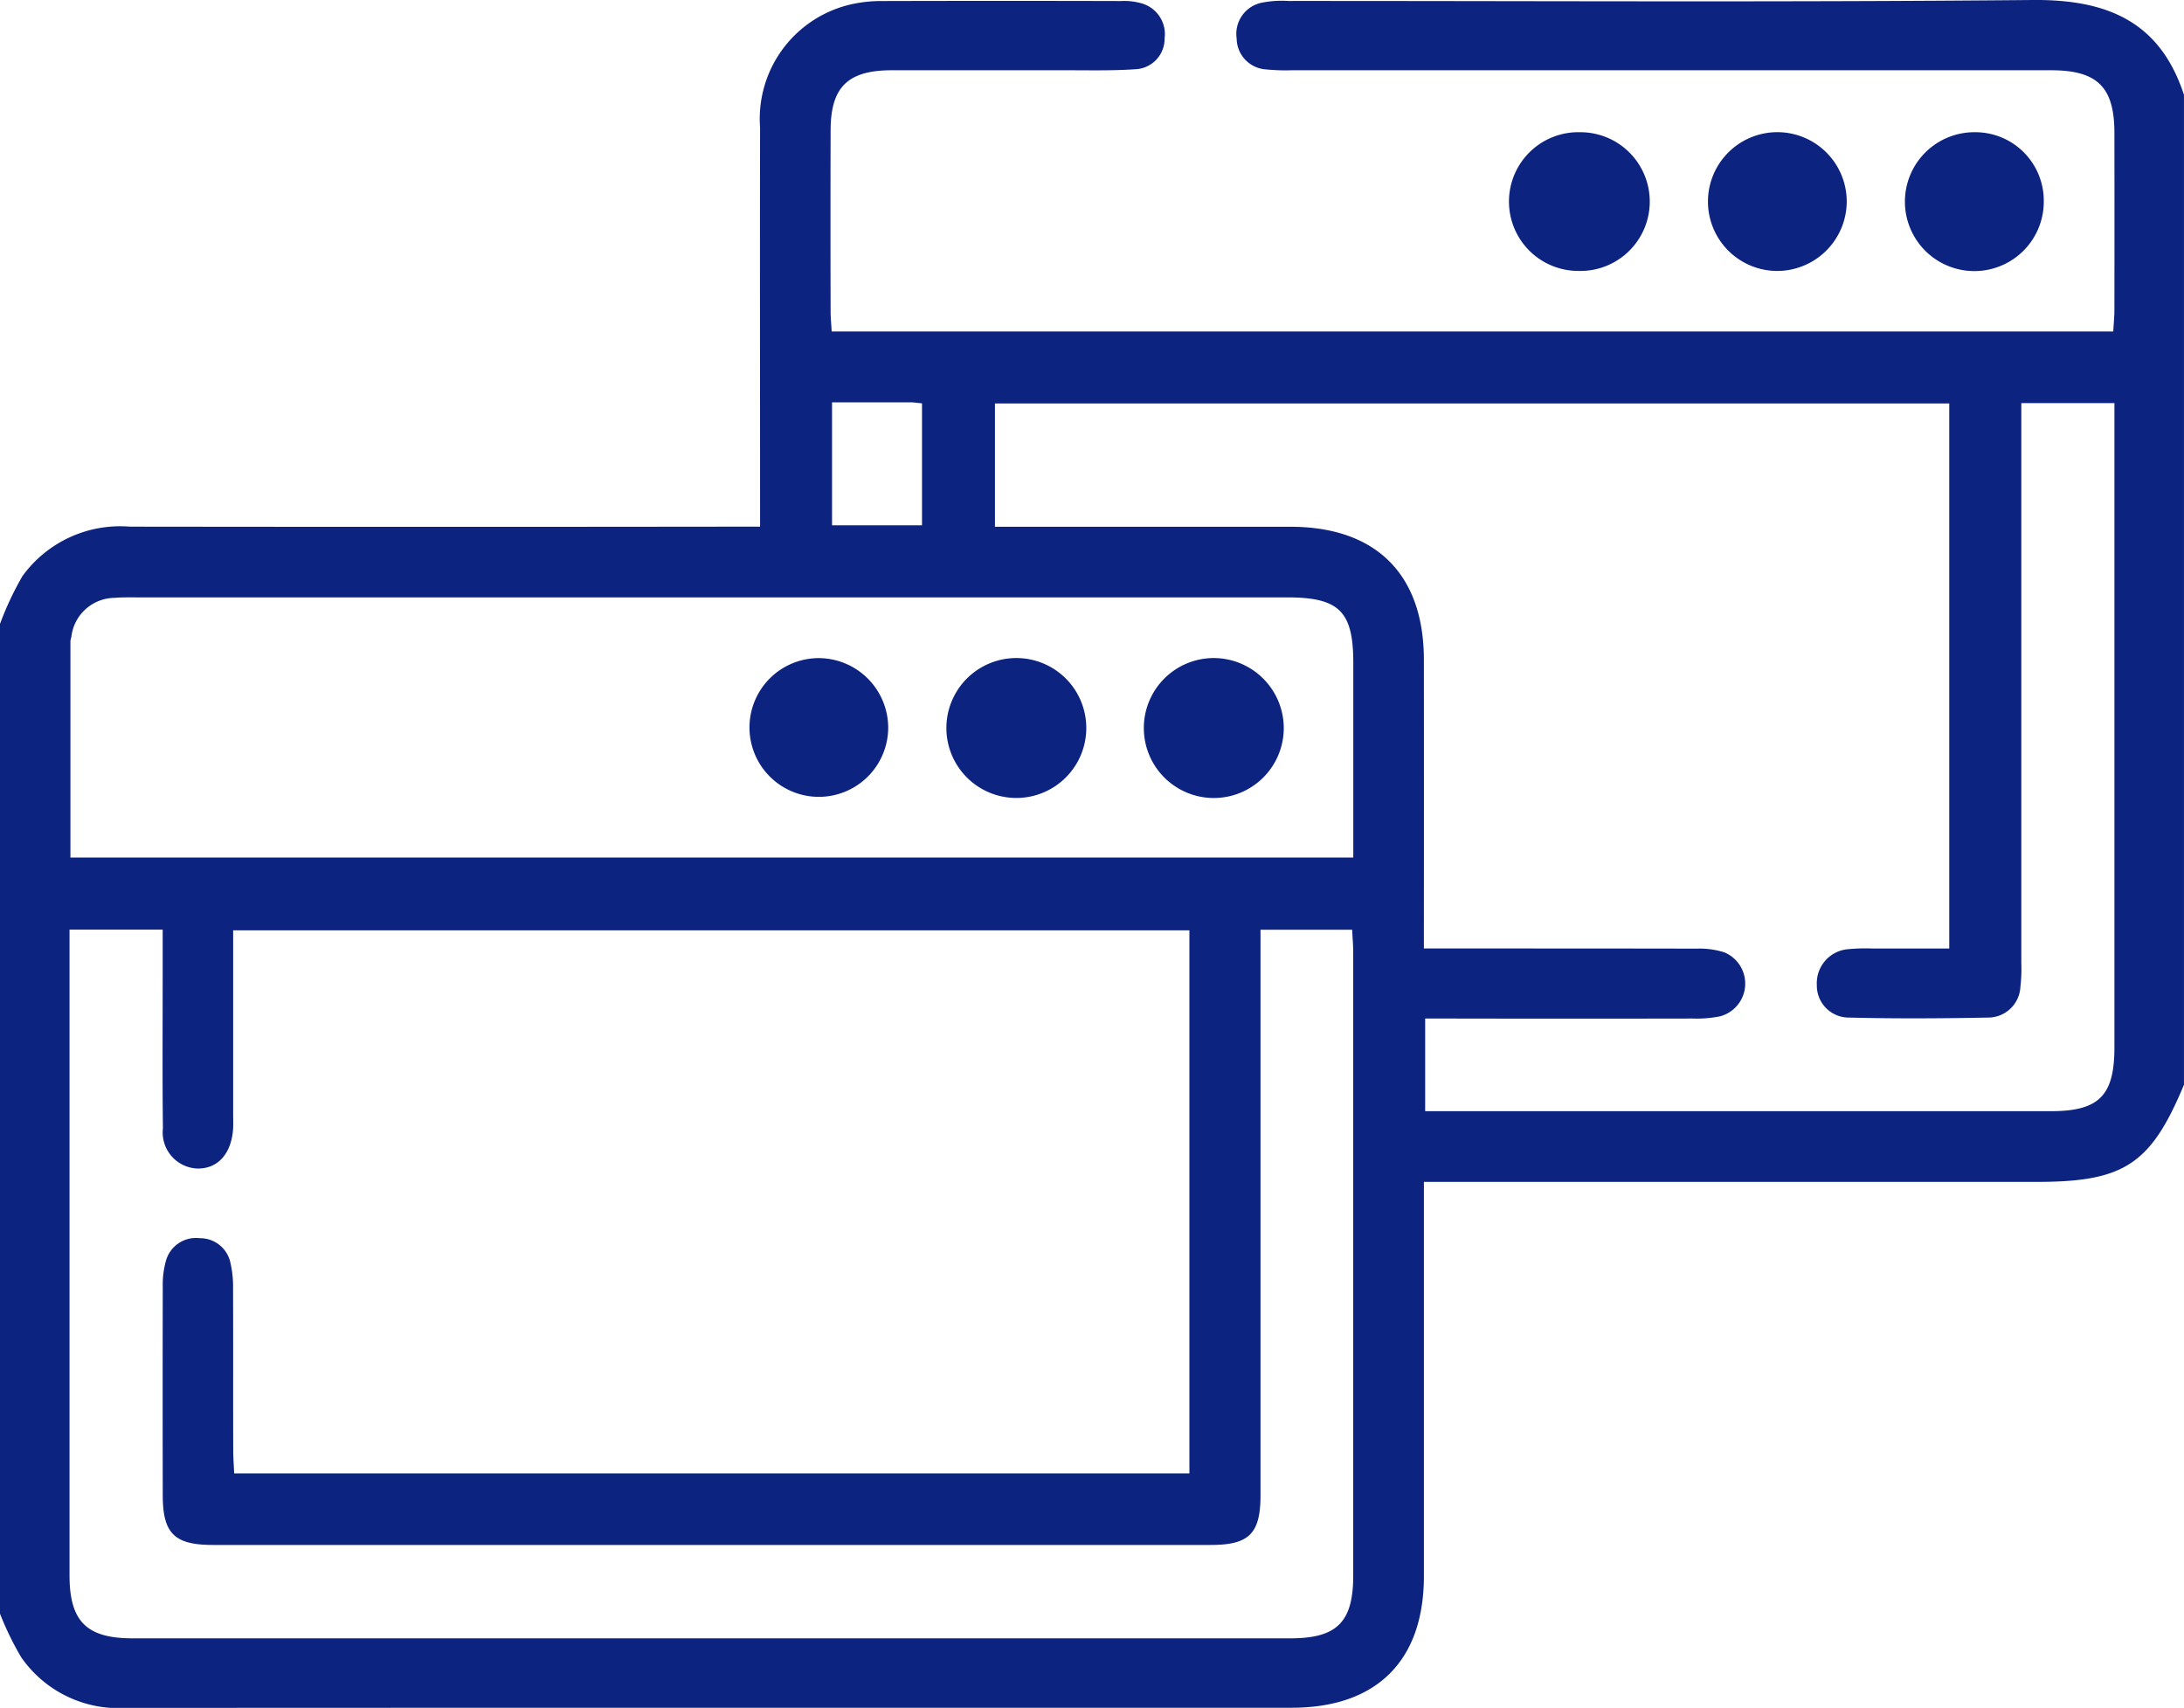 <svg xmlns="http://www.w3.org/2000/svg" xmlns:xlink="http://www.w3.org/1999/xlink" width="93.138" height="72.829" viewBox="0 0 93.138 72.829">
  <defs>
    <clipPath id="clip-path">
      <rect id="Rectángulo_85141" data-name="Rectángulo 85141" width="93.138" height="72.829" fill="#0d2380"/>
    </clipPath>
  </defs>
  <g id="Grupo_137522" data-name="Grupo 137522" transform="translate(6742 4933.915)">
    <g id="Grupo_134914" data-name="Grupo 134914" transform="translate(-6742 -4933.915)">
      <g id="Grupo_134915" data-name="Grupo 134915" clip-path="url(#clip-path)">
        <path id="Trazado_192478" data-name="Trazado 192478" d="M0,26.606a13.094,13.094,0,0,1,.958-2.039,5.146,5.146,0,0,1,4.583-2.109q12.824.016,25.648,0h1.225v-1.1c0-5.306-.01-10.612,0-15.918A5.007,5.007,0,0,1,36.369.169,5.9,5.9,0,0,1,37.631.044q5.093-.014,10.186,0a2.642,2.642,0,0,1,.808.083,1.366,1.366,0,0,1,1.04,1.512A1.3,1.3,0,0,1,48.4,2.953c-1,.068-2,.041-3,.043-2.456,0-4.911,0-7.367,0-1.877,0-2.606.717-2.611,2.556q-.011,3.866,0,7.732c0,.266.028.533.045.851H90.121c.018-.33.049-.624.049-.917q.006-3.775,0-7.55c0-1.956-.728-2.672-2.7-2.672q-16.189,0-32.379,0A8.24,8.24,0,0,1,54,2.96a1.334,1.334,0,0,1-1.262-1.318A1.356,1.356,0,0,1,53.857.106,4.371,4.371,0,0,1,54.941.041C65.522.038,76.1.1,86.683,0c3.153-.03,5.427.9,6.454,4.046V46.255c-1.411,3.391-2.549,4.143-6.264,4.144H60.723v1.174q0,7.819,0,15.637c0,3.612-2.015,5.612-5.638,5.613q-12.181,0-24.362,0-12.681,0-25.362.007A5.046,5.046,0,0,1,.9,70.664a13.06,13.06,0,0,1-.9-1.85V26.606M2.965,39.642v.975q0,13.279,0,26.558c0,1.963.726,2.688,2.685,2.688q24.691,0,49.381,0c1.983,0,2.678-.694,2.678-2.672q0-13.279,0-26.558c0-.32-.029-.64-.046-.987H53.755v1.2q0,11.46,0,22.92c0,1.633-.49,2.115-2.117,2.115q-21.28,0-42.561,0c-1.637,0-2.133-.49-2.136-2.106q-.008-4.457,0-8.913a3.731,3.731,0,0,1,.129-1.074A1.33,1.33,0,0,1,8.52,52.8a1.321,1.321,0,0,1,1.309,1.059,4.485,4.485,0,0,1,.11,1.079c.009,2.3,0,4.608.007,6.912,0,.322.026.644.041.98H50.723V39.672H9.943v1.066q0,3.365,0,6.73c0,.212.008.425,0,.636-.065,1.073-.631,1.724-1.495,1.726a1.539,1.539,0,0,1-1.5-1.718c-.026-2.213-.009-4.426-.01-6.639V39.642ZM86.2,17.19v1.139q0,11.37,0,22.741a6.5,6.5,0,0,1-.038,1,1.378,1.378,0,0,1-1.378,1.322c-1.969.037-3.939.05-5.908,0A1.364,1.364,0,0,1,77.48,42a1.454,1.454,0,0,1,1.371-1.527,7.533,7.533,0,0,1,1-.026c1.083,0,2.166,0,3.276,0V17.205H42.43v5.257h1.041q5.776,0,11.551,0c3.66,0,5.7,2.028,5.7,5.674q.005,5.64,0,11.279v1.03h1.108c3.517,0,7.034,0,10.55.007a3.468,3.468,0,0,1,1.158.16,1.443,1.443,0,0,1-.19,2.728,5.147,5.147,0,0,1-1.173.093q-5.139.01-10.278,0h-1.12v3.951h1.032q12.824,0,25.648,0c2.054,0,2.713-.659,2.714-2.717q0-13.235,0-26.47V17.19ZM3,36.567H57.712V35.539q0-3.637,0-7.274c0-2.194-.6-2.791-2.817-2.791H5.8c-.3,0-.607-.006-.908.02a1.877,1.877,0,0,0-1.85,1.671.994.994,0,0,0-.039.177c0,3.054,0,6.107,0,9.225m32.48-19.414V22.4H39.32V17.2c-.2-.019-.349-.044-.5-.044-1.083,0-2.167,0-3.341,0" transform="translate(0 0)" fill="#0d2380"/>
        <path id="Trazado_192479" data-name="Trazado 192479" d="M323.08,30.708a2.959,2.959,0,1,1,3-2.982,2.969,2.969,0,0,1-3,2.982" transform="translate(-247.325 -19.154)" fill="#0d2380"/>
        <path id="Trazado_192480" data-name="Trazado 192480" d="M286.158,24.791a2.958,2.958,0,1,1-.064,5.915,2.958,2.958,0,1,1,.064-5.915" transform="translate(-218.773 -19.153)" fill="#0d2380"/>
        <path id="Trazado_192481" data-name="Trazado 192481" d="M363.183,27.727a2.961,2.961,0,1,1-2.944-2.928,2.919,2.919,0,0,1,2.944,2.928" transform="translate(-276.025 -19.161)" fill="#0d2380"/>
        <path id="Trazado_192482" data-name="Trazado 192482" d="M220.486,126.413a2.984,2.984,0,1,1-3-3.005,2.992,2.992,0,0,1,3,3.005" transform="translate(-165.739 -95.347)" fill="#0d2380"/>
        <path id="Trazado_192483" data-name="Trazado 192483" d="M180.58,123.408a2.983,2.983,0,1,1-.081,5.966,2.983,2.983,0,0,1,.081-5.966" transform="translate(-137.197 -95.347)" fill="#0d2380"/>
        <path id="Trazado_192484" data-name="Trazado 192484" d="M146.474,126.38a2.958,2.958,0,1,1-2.922-2.965,2.975,2.975,0,0,1,2.922,2.965" transform="translate(-108.596 -95.351)" fill="#0d2380"/>
      </g>
    </g>
  </g>
</svg>

